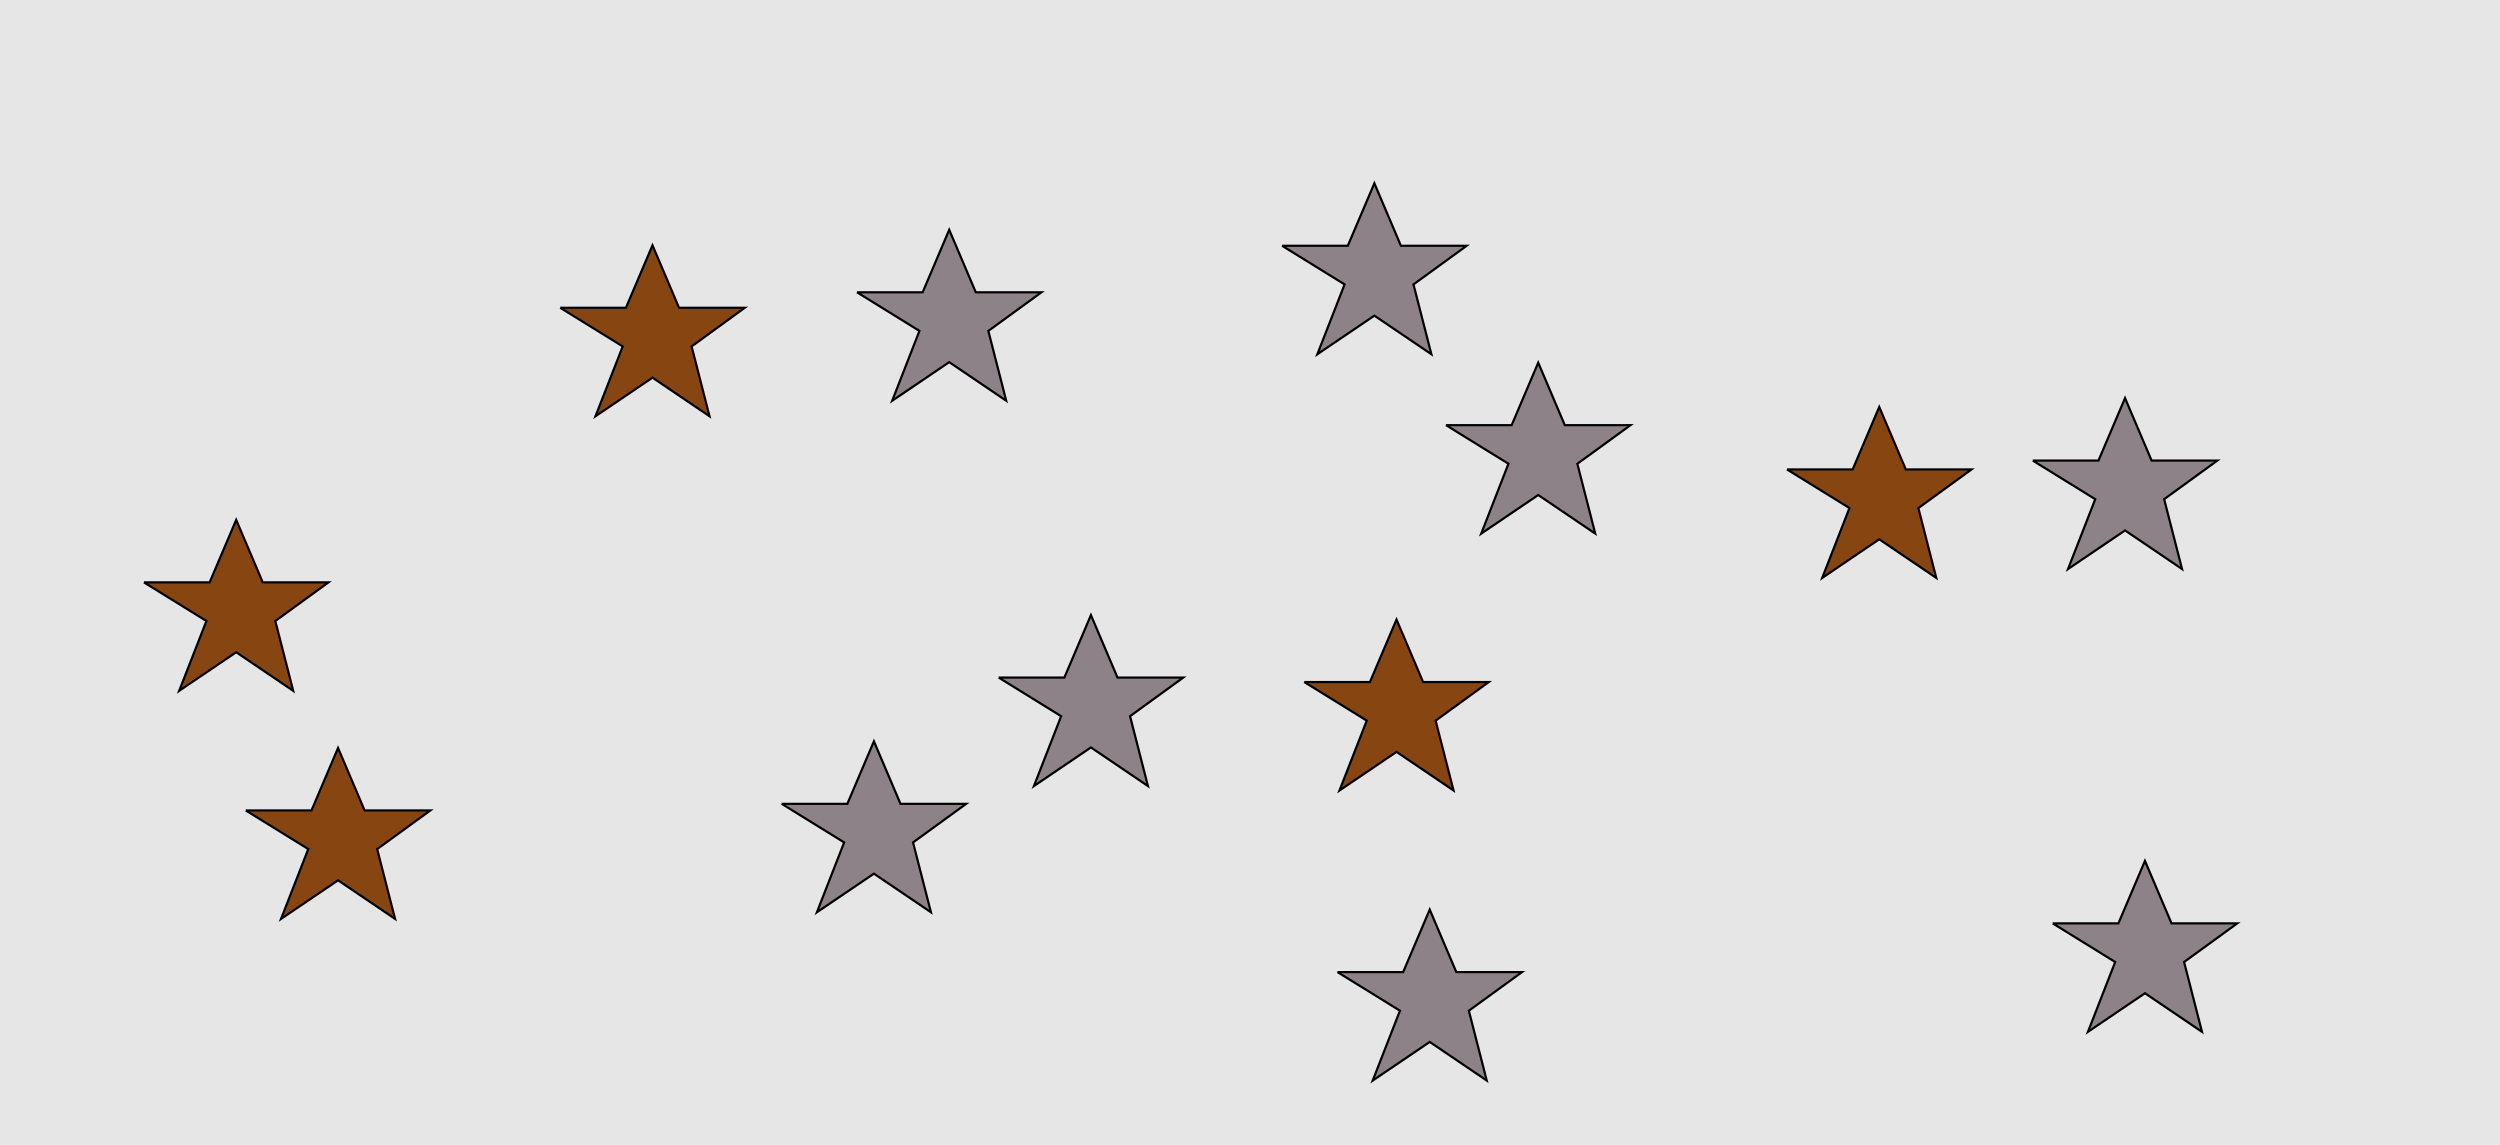 <?xml version="1.0" encoding="UTF-8"?>
<svg xmlns="http://www.w3.org/2000/svg" xmlns:xlink="http://www.w3.org/1999/xlink" width="1129pt" height="517pt" viewBox="0 0 1129 517" version="1.1">
<g id="surface826">
<rect x="0" y="0" width="1129" height="517" style="fill:rgb(90%,90%,90%);fill-opacity:1;stroke:none;"/>
<path style="fill-rule:nonzero;fill:rgb(53%,27%,7%);fill-opacity:1;stroke-width:1;stroke-linecap:butt;stroke-linejoin:miter;stroke:rgb(0%,0%,0%);stroke-opacity:1;stroke-miterlimit:10;" d="M 111 366 L 140.664 366 L 152.664 337.785 L 164.664 366 L 194.332 366 L 170.332 383.438 L 178.418 414.98 L 152.664 397.543 L 126.914 414.98 L 139.215 383.438 L 111 366 "/>
<path style="fill-rule:nonzero;fill:rgb(53%,27%,7%);fill-opacity:1;stroke-width:1;stroke-linecap:butt;stroke-linejoin:miter;stroke:rgb(0%,0%,0%);stroke-opacity:1;stroke-miterlimit:10;" d="M 589 308 L 618.664 308 L 630.664 279.785 L 642.664 308 L 672.332 308 L 648.332 325.438 L 656.418 356.98 L 630.664 339.543 L 604.914 356.98 L 617.215 325.438 L 589 308 "/>
<path style="fill-rule:nonzero;fill:rgb(53%,27%,7%);fill-opacity:1;stroke-width:1;stroke-linecap:butt;stroke-linejoin:miter;stroke:rgb(0%,0%,0%);stroke-opacity:1;stroke-miterlimit:10;" d="M 253 139 L 282.664 139 L 294.664 110.785 L 306.664 139 L 336.332 139 L 312.332 156.438 L 320.418 187.98 L 294.664 170.543 L 268.914 187.98 L 281.215 156.438 L 253 139 "/>
<path style="fill-rule:nonzero;fill:rgb(53%,27%,7%);fill-opacity:1;stroke-width:1;stroke-linecap:butt;stroke-linejoin:miter;stroke:rgb(0%,0%,0%);stroke-opacity:1;stroke-miterlimit:10;" d="M 807 212 L 836.664 212 L 848.664 183.785 L 860.664 212 L 890.332 212 L 866.332 229.438 L 874.418 260.98 L 848.664 243.543 L 822.914 260.98 L 835.215 229.438 L 807 212 "/>
<path style="fill-rule:nonzero;fill:rgb(53%,27%,7%);fill-opacity:1;stroke-width:1;stroke-linecap:butt;stroke-linejoin:miter;stroke:rgb(0%,0%,0%);stroke-opacity:1;stroke-miterlimit:10;" d="M 65 263 L 94.664 263 L 106.664 234.785 L 118.664 263 L 148.332 263 L 124.332 280.438 L 132.418 311.98 L 106.664 294.543 L 80.914 311.98 L 93.215 280.438 L 65 263 "/>
<path style="fill-rule:nonzero;fill:rgb(55%,51%,53%);fill-opacity:1;stroke-width:1;stroke-linecap:butt;stroke-linejoin:miter;stroke:rgb(0%,0%,0%);stroke-opacity:1;stroke-miterlimit:10;" d="M 353 363 L 382.664 363 L 394.664 334.785 L 406.664 363 L 436.332 363 L 412.332 380.438 L 420.418 411.98 L 394.664 394.543 L 368.914 411.98 L 381.215 380.438 L 353 363 "/>
<path style="fill-rule:nonzero;fill:rgb(55%,51%,53%);fill-opacity:1;stroke-width:1;stroke-linecap:butt;stroke-linejoin:miter;stroke:rgb(0%,0%,0%);stroke-opacity:1;stroke-miterlimit:10;" d="M 451 306 L 480.664 306 L 492.664 277.785 L 504.664 306 L 534.332 306 L 510.332 323.438 L 518.418 354.98 L 492.664 337.543 L 466.914 354.98 L 479.215 323.438 L 451 306 "/>
<path style="fill-rule:nonzero;fill:rgb(55%,51%,53%);fill-opacity:1;stroke-width:1;stroke-linecap:butt;stroke-linejoin:miter;stroke:rgb(0%,0%,0%);stroke-opacity:1;stroke-miterlimit:10;" d="M 653 192 L 682.664 192 L 694.664 163.785 L 706.664 192 L 736.332 192 L 712.332 209.438 L 720.418 240.98 L 694.664 223.543 L 668.914 240.98 L 681.215 209.438 L 653 192 "/>
<path style="fill-rule:nonzero;fill:rgb(55%,51%,53%);fill-opacity:1;stroke-width:1;stroke-linecap:butt;stroke-linejoin:miter;stroke:rgb(0%,0%,0%);stroke-opacity:1;stroke-miterlimit:10;" d="M 387 132 L 416.664 132 L 428.664 103.785 L 440.664 132 L 470.332 132 L 446.332 149.438 L 454.418 180.98 L 428.664 163.543 L 402.914 180.98 L 415.215 149.438 L 387 132 "/>
<path style="fill-rule:nonzero;fill:rgb(55%,51%,53%);fill-opacity:1;stroke-width:1;stroke-linecap:butt;stroke-linejoin:miter;stroke:rgb(0%,0%,0%);stroke-opacity:1;stroke-miterlimit:10;" d="M 579 111 L 608.664 111 L 620.664 82.785 L 632.664 111 L 662.332 111 L 638.332 128.438 L 646.418 159.98 L 620.664 142.543 L 594.914 159.98 L 607.215 128.438 L 579 111 "/>
<path style="fill-rule:nonzero;fill:rgb(55%,51%,53%);fill-opacity:1;stroke-width:1;stroke-linecap:butt;stroke-linejoin:miter;stroke:rgb(0%,0%,0%);stroke-opacity:1;stroke-miterlimit:10;" d="M 604 439 L 633.664 439 L 645.664 410.785 L 657.664 439 L 687.332 439 L 663.332 456.438 L 671.418 487.98 L 645.664 470.543 L 619.914 487.98 L 632.215 456.438 L 604 439 "/>
<path style="fill-rule:nonzero;fill:rgb(55%,51%,53%);fill-opacity:1;stroke-width:1;stroke-linecap:butt;stroke-linejoin:miter;stroke:rgb(0%,0%,0%);stroke-opacity:1;stroke-miterlimit:10;" d="M 918 208 L 947.664 208 L 959.664 179.785 L 971.664 208 L 1001.332 208 L 977.332 225.438 L 985.418 256.98 L 959.664 239.543 L 933.914 256.98 L 946.215 225.438 L 918 208 "/>
<path style="fill-rule:nonzero;fill:rgb(55%,51%,53%);fill-opacity:1;stroke-width:1;stroke-linecap:butt;stroke-linejoin:miter;stroke:rgb(0%,0%,0%);stroke-opacity:1;stroke-miterlimit:10;" d="M 927 417 L 956.664 417 L 968.664 388.785 L 980.664 417 L 1010.332 417 L 986.332 434.438 L 994.418 465.98 L 968.664 448.543 L 942.914 465.98 L 955.215 434.438 L 927 417 "/>
</g>
</svg>
